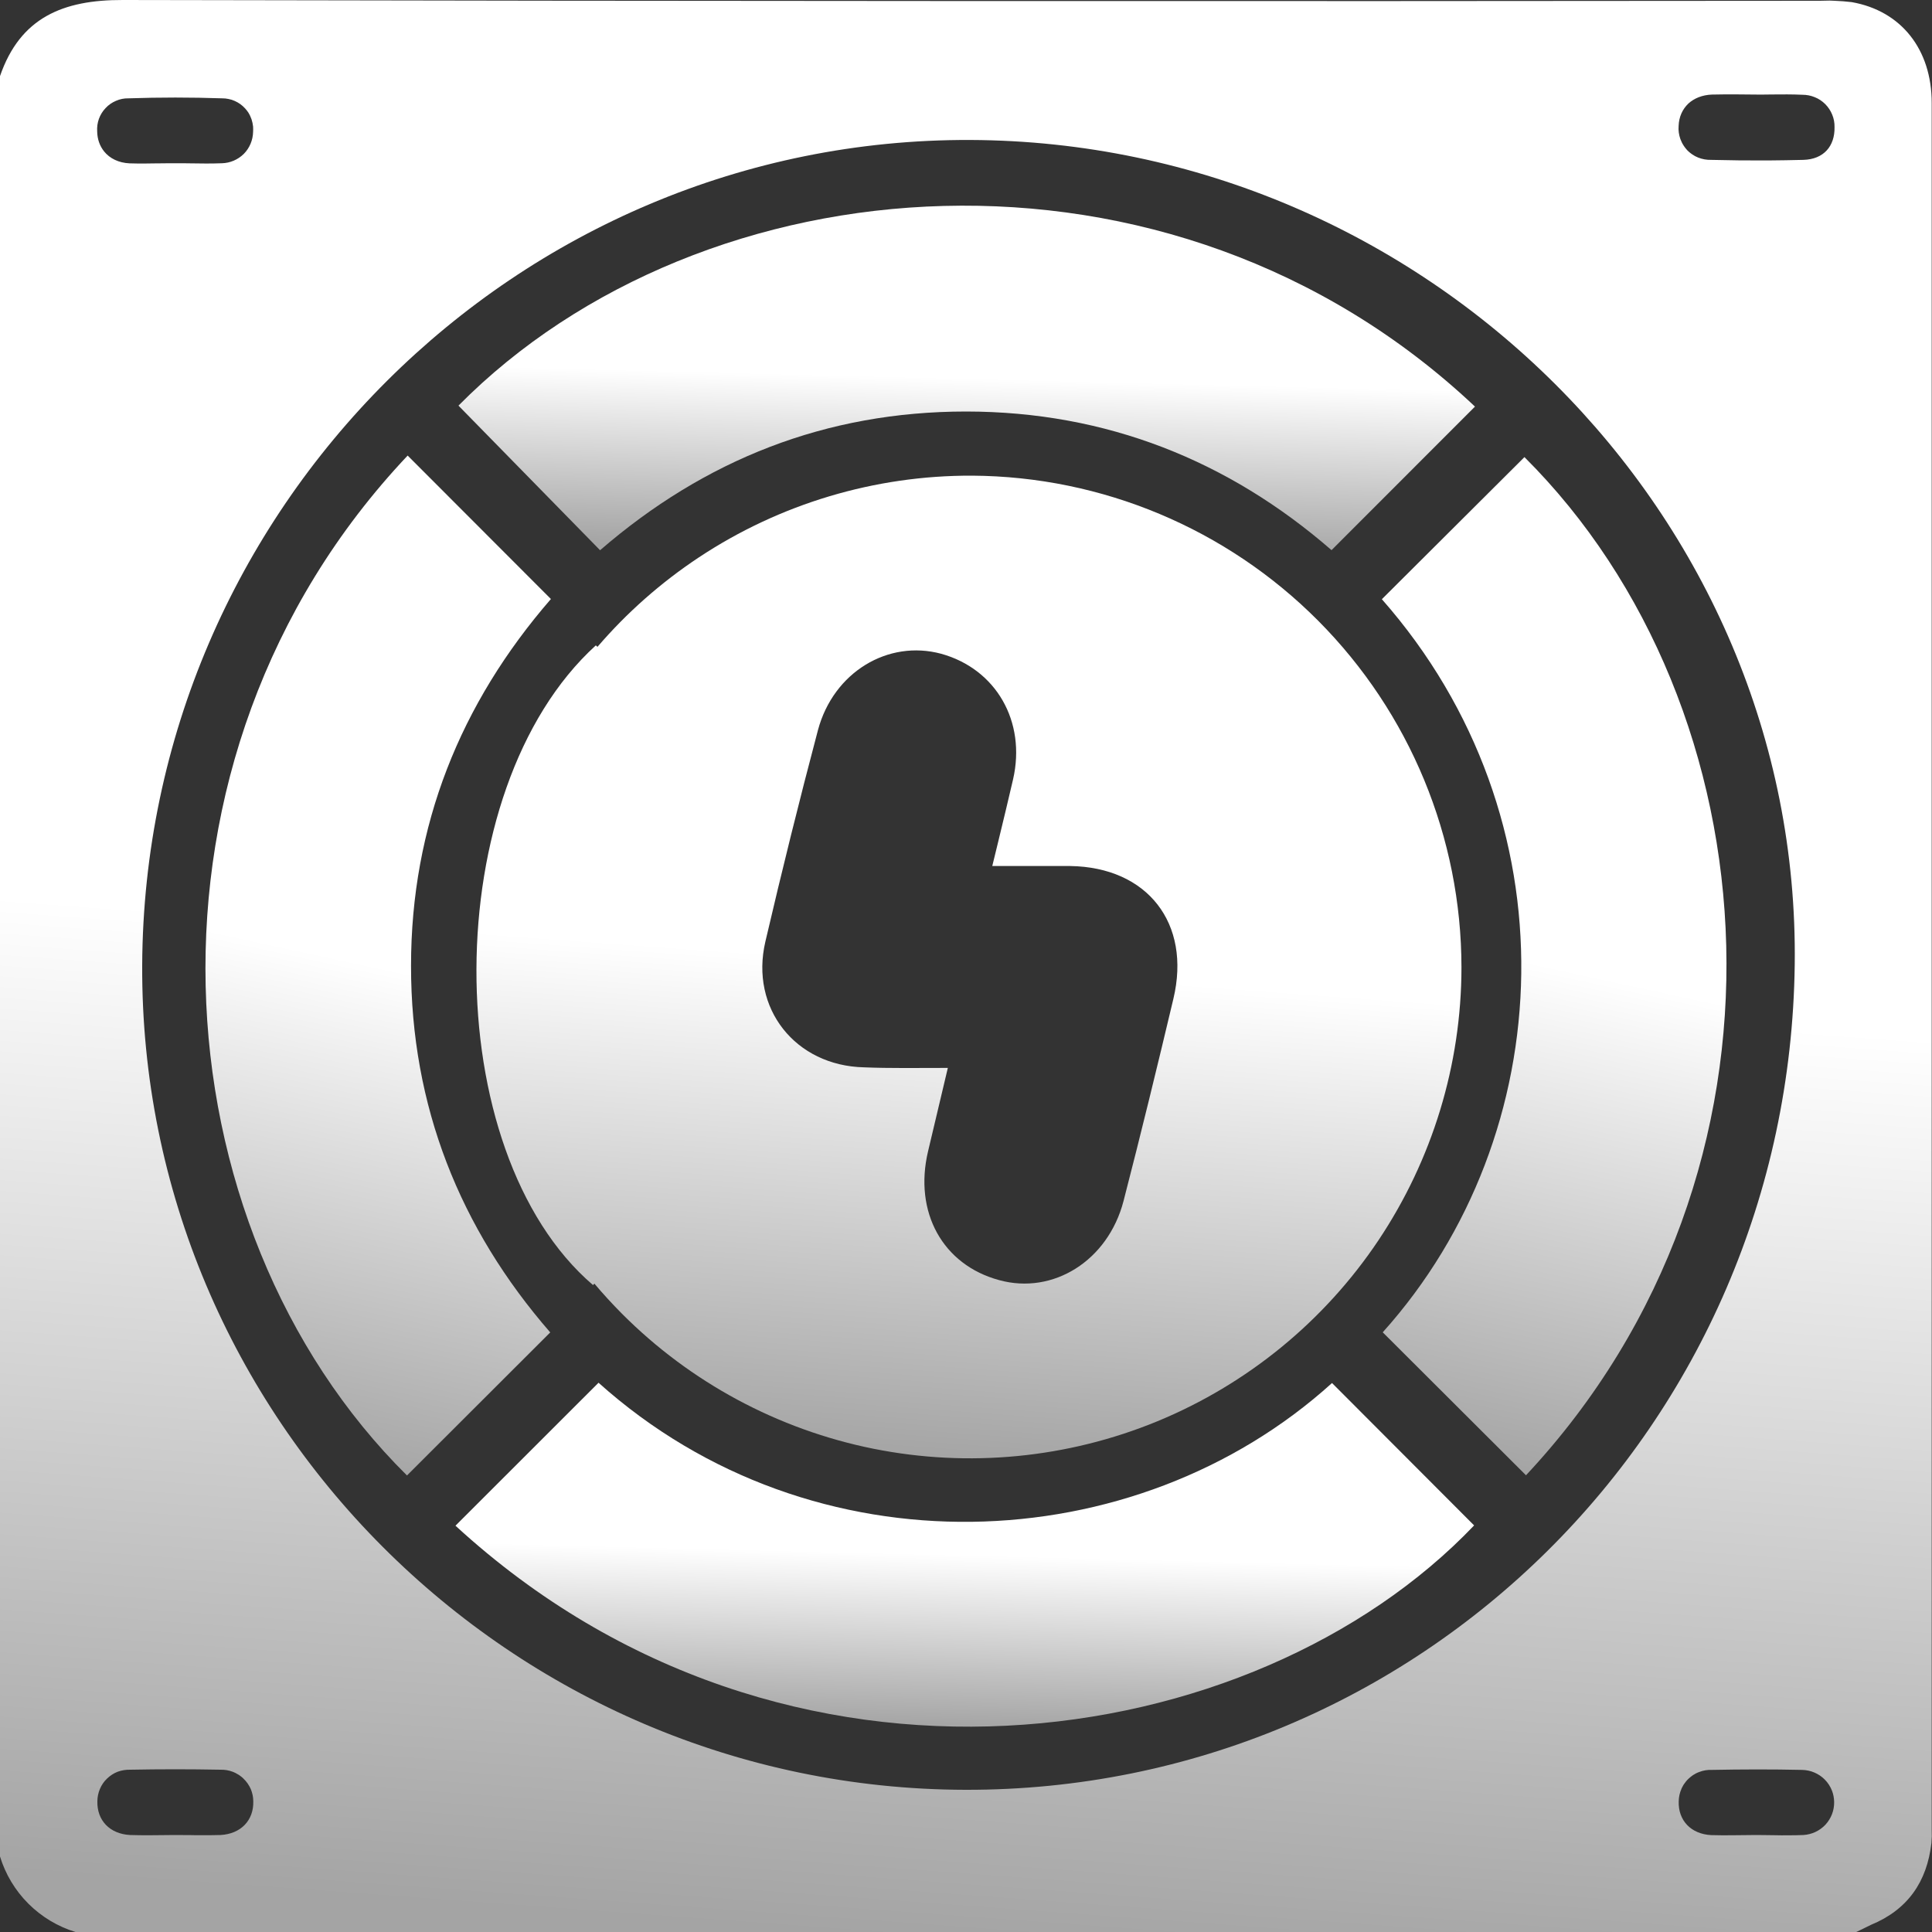 <svg width="20" height="20" viewBox="0 0 20 20" fill="none" xmlns="http://www.w3.org/2000/svg">
<rect x="0" y="0" width="20" height="20" fill="#333333" stroke="none"/>
<path d="M6.196 14.314L4.715 15.794C8.137 18.937 12.988 18.174 15.26 15.791L13.789 14.317C11.753 16.16 8.417 16.306 6.196 14.314Z" fill="url(#paint0_linear_1_6250)"/>
<path d="M4.22 4.716L5.703 6.201C4.764 7.283 4.255 8.548 4.255 9.998C4.254 11.448 4.758 12.715 5.696 13.793L4.213 15.274C1.611 12.697 1.255 7.854 4.22 4.716Z" fill="url(#paint1_linear_1_6250)"/>
<path d="M13.784 5.695L15.269 4.209C12.115 1.236 7.272 1.646 4.746 4.199L6.212 5.696C7.294 4.76 8.549 4.26 10.001 4.26C11.454 4.261 12.717 4.768 13.784 5.695Z" fill="url(#paint2_linear_1_6250)"/>
<path d="M14.305 6.203L15.781 4.732C18.378 7.319 18.749 12.116 15.797 15.272L14.314 13.792C16.155 11.743 16.3 8.468 14.305 6.203Z" fill="url(#paint3_linear_1_6250)"/>
<path fill-rule="evenodd" clip-rule="evenodd" d="M6.185 6.696L6.168 6.681C4.525 8.176 4.525 11.921 6.139 13.303L6.153 13.288C6.243 13.395 6.338 13.498 6.437 13.598C7.147 14.311 8.053 14.798 9.04 14.997C10.027 15.195 11.05 15.096 11.981 14.713C12.912 14.329 13.708 13.678 14.268 12.842C14.828 12.005 15.128 11.022 15.129 10.015C15.128 8.67 14.595 7.38 13.646 6.426C12.697 5.472 11.409 4.932 10.064 4.924C9.057 4.92 8.072 5.215 7.233 5.771C6.841 6.031 6.488 6.343 6.185 6.696ZM9.607 11.919L9.812 11.055C9.493 11.055 9.215 11.06 8.945 11.049C8.233 11.033 7.762 10.438 7.923 9.748C8.094 9.015 8.275 8.284 8.468 7.556C8.629 6.958 9.193 6.619 9.744 6.768C10.31 6.925 10.625 7.468 10.487 8.069C10.439 8.278 10.388 8.487 10.332 8.719L10.272 8.965H11.078C11.878 8.976 12.333 9.558 12.147 10.339C11.981 11.038 11.811 11.736 11.631 12.432C11.47 13.052 10.901 13.405 10.344 13.252C9.759 13.094 9.458 12.549 9.607 11.919Z" fill="url(#paint4_linear_1_6250)"/>
<path fill-rule="evenodd" clip-rule="evenodd" d="M0.782 20H19.216C19.243 19.987 19.27 19.974 19.297 19.961L19.303 19.958L19.368 19.926C19.749 19.769 19.948 19.48 19.994 19.079C19.998 19.033 19.999 18.988 19.997 18.942V1.066C19.997 0.511 19.681 0.112 19.169 0.022C19.11 0.015 19.05 0.01 18.989 0.008C18.973 0.007 18.956 0.007 18.94 0.006C18.906 0.006 18.872 0.007 18.839 0.008C12.983 0.014 7.127 0.012 1.271 9.53832e-06C0.653 -0.002 0.209 0.181 0 0.788V19.218C0.056 19.402 0.157 19.57 0.293 19.706C0.43 19.843 0.598 19.944 0.782 20ZM18.579 9.984C18.519 14.768 14.677 18.539 9.993 18.528C5.287 18.517 1.45 14.672 1.472 9.99C1.495 5.271 5.349 1.43 10.046 1.449C14.743 1.468 18.638 5.316 18.579 9.984ZM17.96 0.977C18.037 0.978 18.114 0.979 18.191 0.979H18.258L18.342 0.978C18.448 0.977 18.553 0.976 18.658 0.981C18.702 0.981 18.745 0.989 18.786 1.006C18.827 1.022 18.864 1.047 18.895 1.078C18.926 1.109 18.951 1.147 18.967 1.187C18.984 1.228 18.992 1.272 18.991 1.316C18.995 1.514 18.878 1.649 18.669 1.655C18.548 1.658 18.426 1.66 18.305 1.661C18.107 1.662 17.91 1.66 17.713 1.655C17.667 1.656 17.622 1.648 17.579 1.631L17.564 1.624L17.553 1.619C17.546 1.616 17.54 1.612 17.534 1.608C17.509 1.594 17.486 1.575 17.466 1.555C17.46 1.548 17.455 1.542 17.45 1.536C17.442 1.526 17.435 1.517 17.429 1.507C17.415 1.486 17.404 1.463 17.395 1.439C17.38 1.396 17.373 1.35 17.377 1.304C17.38 1.21 17.417 1.13 17.478 1.072C17.538 1.017 17.622 0.983 17.721 0.979C17.801 0.977 17.881 0.977 17.96 0.977ZM18.361 18.998L18.276 18.997C18.244 18.996 18.213 18.996 18.181 18.996C18.025 18.996 17.869 19.002 17.714 18.997C17.503 18.986 17.371 18.843 17.378 18.647C17.379 18.603 17.388 18.559 17.406 18.519L17.41 18.509L17.414 18.502C17.419 18.492 17.424 18.482 17.43 18.473C17.445 18.451 17.461 18.43 17.481 18.412C17.495 18.399 17.51 18.387 17.526 18.376C17.546 18.363 17.568 18.351 17.592 18.343C17.633 18.327 17.677 18.32 17.721 18.322C18.03 18.316 18.343 18.315 18.656 18.322C18.7 18.323 18.743 18.332 18.782 18.349C18.822 18.366 18.858 18.39 18.889 18.421C18.922 18.454 18.948 18.494 18.965 18.538C18.979 18.574 18.986 18.613 18.987 18.653C18.989 18.741 18.956 18.825 18.897 18.889C18.837 18.953 18.755 18.991 18.668 18.996C18.618 18.998 18.568 18.999 18.518 18.999C18.466 19 18.414 18.999 18.361 18.998ZM1.972 1.691L1.897 1.69L1.81 1.69L1.751 1.69L1.657 1.691L1.638 1.691C1.54 1.693 1.441 1.694 1.342 1.691C1.228 1.686 1.136 1.64 1.078 1.568C1.033 1.512 1.007 1.441 1.006 1.36C1.003 1.316 1.009 1.272 1.024 1.23C1.039 1.189 1.062 1.151 1.093 1.119C1.123 1.086 1.16 1.061 1.2 1.044C1.241 1.026 1.284 1.017 1.329 1.018C1.653 1.007 1.978 1.007 2.302 1.018C2.324 1.018 2.346 1.02 2.367 1.025C2.389 1.029 2.41 1.036 2.43 1.045C2.471 1.063 2.507 1.089 2.537 1.122C2.549 1.135 2.56 1.149 2.57 1.164C2.584 1.186 2.595 1.21 2.604 1.235C2.612 1.259 2.617 1.285 2.62 1.31C2.621 1.329 2.621 1.347 2.62 1.365C2.618 1.451 2.584 1.532 2.524 1.593C2.463 1.653 2.382 1.688 2.296 1.69C2.189 1.694 2.08 1.693 1.972 1.691ZM1.969 18.997C1.917 18.997 1.864 18.996 1.812 18.996C1.688 18.996 1.564 19 1.442 18.998C1.41 18.998 1.379 18.997 1.347 18.996C1.135 18.985 1.003 18.843 1.008 18.648C1.008 18.604 1.017 18.56 1.034 18.52C1.051 18.479 1.076 18.442 1.108 18.412C1.14 18.381 1.177 18.357 1.218 18.341C1.26 18.326 1.303 18.319 1.347 18.32C1.658 18.314 1.969 18.314 2.282 18.32C2.326 18.319 2.37 18.326 2.411 18.342C2.429 18.349 2.445 18.357 2.461 18.367C2.469 18.371 2.476 18.376 2.483 18.381L2.495 18.39C2.504 18.397 2.513 18.404 2.521 18.413C2.553 18.443 2.578 18.48 2.596 18.52C2.613 18.561 2.622 18.604 2.622 18.648C2.627 18.843 2.494 18.985 2.282 18.996C2.245 18.997 2.208 18.998 2.171 18.998L2.095 18.998L2.031 18.998L1.974 18.997H1.969Z" fill="url(#paint5_linear_1_6250)"/>
<defs>
<linearGradient id="paint0_linear_1_6250" x1="9.853" y1="14.329" x2="9.764" y2="17.888" gradientUnits="userSpaceOnUse">
<stop offset="0.495" stop-color="white"/>
<stop offset="1" stop-color="#A4A4A4"/>
</linearGradient>
<linearGradient id="paint1_linear_1_6250" x1="3.869" y1="4.762" x2="1.679" y2="14.847" gradientUnits="userSpaceOnUse">
<stop offset="0.495" stop-color="white"/>
<stop offset="1" stop-color="#A4A4A4"/>
</linearGradient>
<linearGradient id="paint2_linear_1_6250" x1="9.873" y1="2.145" x2="9.784" y2="5.71" gradientUnits="userSpaceOnUse">
<stop offset="0.495" stop-color="white"/>
<stop offset="1" stop-color="#A4A4A4"/>
</linearGradient>
<linearGradient id="paint3_linear_1_6250" x1="16.043" y1="4.778" x2="13.856" y2="14.844" gradientUnits="userSpaceOnUse">
<stop offset="0.495" stop-color="white"/>
<stop offset="1" stop-color="#A4A4A4"/>
</linearGradient>
<linearGradient id="paint4_linear_1_6250" x1="9.9" y1="4.969" x2="9.158" y2="15.088" gradientUnits="userSpaceOnUse">
<stop offset="0.495" stop-color="white"/>
<stop offset="1" stop-color="#A4A4A4"/>
</linearGradient>
<linearGradient id="paint5_linear_1_6250" x1="9.743" y1="0.088" x2="8.28" y2="19.983" gradientUnits="userSpaceOnUse">
<stop offset="0.495" stop-color="white"/>
<stop offset="1" stop-color="#A4A4A4"/>
</linearGradient>
</defs>
</svg>
